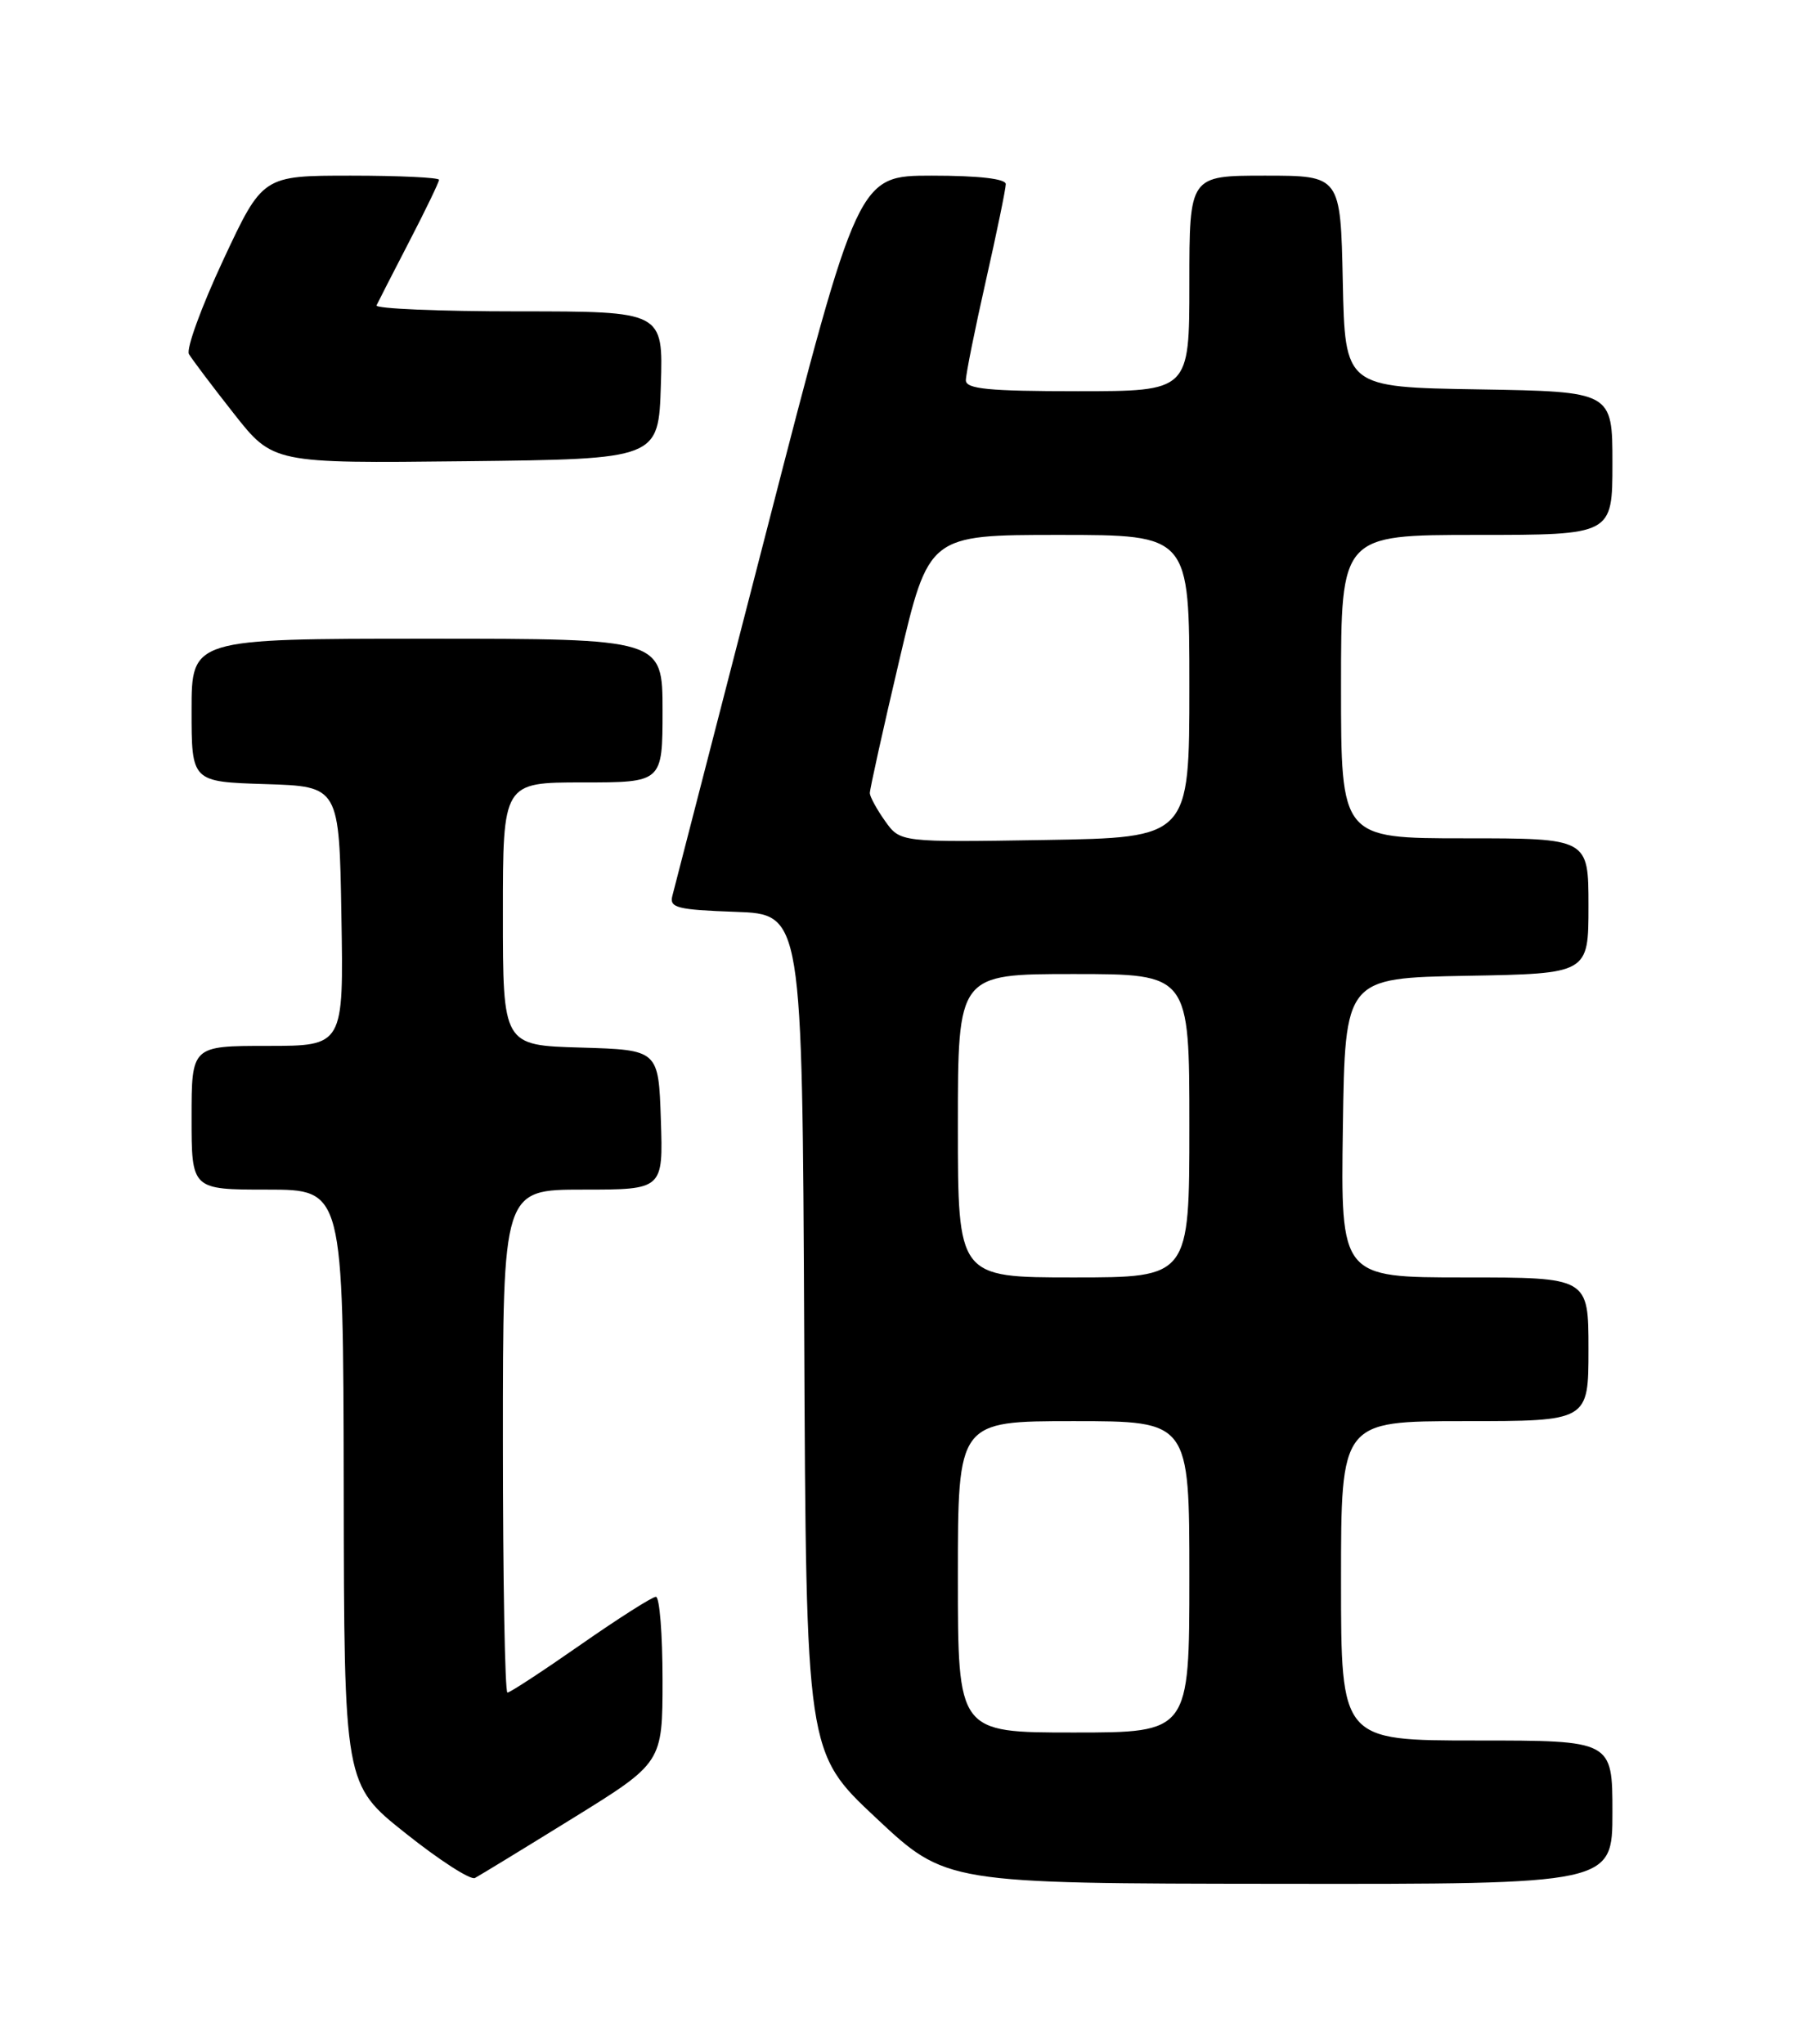<?xml version="1.0" encoding="UTF-8" standalone="no"?>
<!DOCTYPE svg PUBLIC "-//W3C//DTD SVG 1.1//EN" "http://www.w3.org/Graphics/SVG/1.1/DTD/svg11.dtd" >
<svg xmlns="http://www.w3.org/2000/svg" xmlns:xlink="http://www.w3.org/1999/xlink" version="1.1" viewBox="0 0 226 256">
 <g >
 <path fill="currentColor"
d=" M 71.75 227.74 C 83.00 220.78 83.00 220.78 83.00 210.39 C 83.00 204.68 82.63 200.00 82.17 200.00 C 81.72 200.00 77.47 202.70 72.74 206.00 C 68.01 209.30 63.89 212.00 63.57 212.00 C 63.26 212.00 63.00 197.82 63.00 180.50 C 63.00 149.00 63.00 149.00 73.04 149.00 C 83.08 149.00 83.08 149.00 82.79 140.25 C 82.50 131.50 82.50 131.50 72.75 131.21 C 63.00 130.93 63.00 130.93 63.00 114.46 C 63.00 98.00 63.00 98.00 73.00 98.00 C 83.00 98.00 83.00 98.00 83.00 89.00 C 83.00 80.00 83.00 80.00 53.50 80.00 C 24.00 80.00 24.00 80.00 24.00 88.96 C 24.00 97.92 24.00 97.92 33.25 98.21 C 42.50 98.50 42.50 98.50 42.77 114.75 C 43.05 131.00 43.05 131.00 33.52 131.00 C 24.00 131.00 24.00 131.00 24.00 140.00 C 24.00 149.00 24.00 149.00 33.50 149.00 C 43.00 149.00 43.00 149.00 43.06 186.25 C 43.11 223.50 43.11 223.50 50.81 229.62 C 55.04 232.99 58.95 235.51 59.50 235.22 C 60.05 234.93 65.56 231.57 71.75 227.74 Z  M 202.00 227.00 C 202.00 218.00 202.00 218.00 185.00 218.00 C 168.00 218.00 168.00 218.00 168.00 198.00 C 168.00 178.00 168.00 178.00 183.50 178.00 C 199.00 178.00 199.00 178.00 199.00 169.00 C 199.00 160.00 199.00 160.00 183.48 160.00 C 167.96 160.00 167.96 160.00 168.23 141.25 C 168.50 122.50 168.50 122.50 183.75 122.22 C 199.00 121.95 199.00 121.95 199.00 113.47 C 199.00 105.00 199.00 105.00 183.50 105.00 C 168.00 105.00 168.00 105.00 168.00 86.00 C 168.00 67.00 168.00 67.00 185.00 67.00 C 202.00 67.00 202.00 67.00 202.00 58.02 C 202.00 49.05 202.00 49.05 185.25 48.77 C 168.50 48.50 168.50 48.50 168.22 35.25 C 167.94 22.00 167.94 22.00 158.47 22.00 C 149.00 22.00 149.00 22.00 149.00 35.50 C 149.00 49.00 149.00 49.00 135.00 49.00 C 123.83 49.00 121.00 48.72 121.00 47.63 C 121.00 46.88 122.12 41.29 123.50 35.19 C 124.88 29.10 126.00 23.64 126.00 23.06 C 126.00 22.39 122.60 22.00 116.75 22.00 C 107.50 22.00 107.50 22.00 96.09 66.25 C 89.81 90.59 84.48 111.27 84.23 112.21 C 83.84 113.70 84.84 113.95 92.14 114.21 C 100.50 114.50 100.50 114.50 100.75 167.00 C 100.99 219.50 100.99 219.50 109.75 227.70 C 118.50 235.91 118.50 235.91 160.25 235.95 C 202.00 236.00 202.00 236.00 202.00 227.00 Z  M 82.79 48.25 C 83.08 39.00 83.08 39.00 64.95 39.00 C 54.99 39.00 46.99 38.66 47.17 38.25 C 47.36 37.84 49.20 34.25 51.26 30.27 C 53.32 26.30 55.00 22.81 55.00 22.52 C 55.00 22.24 50.03 22.00 43.95 22.00 C 32.90 22.00 32.90 22.00 27.95 32.60 C 25.23 38.43 23.30 43.72 23.67 44.35 C 24.04 44.98 26.55 48.32 29.27 51.77 C 34.20 58.04 34.20 58.04 58.35 57.77 C 82.50 57.50 82.50 57.50 82.79 48.25 Z  M 120.00 197.50 C 120.00 178.00 120.00 178.00 134.50 178.00 C 149.00 178.00 149.00 178.00 149.00 197.50 C 149.00 217.00 149.00 217.00 134.50 217.00 C 120.00 217.00 120.00 217.00 120.00 197.50 Z  M 120.00 141.00 C 120.00 122.00 120.00 122.00 134.50 122.00 C 149.00 122.00 149.00 122.00 149.00 141.00 C 149.00 160.00 149.00 160.00 134.50 160.00 C 120.00 160.00 120.00 160.00 120.00 141.00 Z  M 110.89 102.85 C 109.85 101.39 108.99 99.81 108.97 99.35 C 108.96 98.88 110.61 91.41 112.65 82.75 C 116.35 67.00 116.35 67.00 132.68 67.00 C 149.00 67.00 149.00 67.00 149.00 85.96 C 149.00 104.91 149.00 104.91 130.89 105.21 C 112.78 105.50 112.78 105.50 110.89 102.85 Z "/>
</g>
</svg>